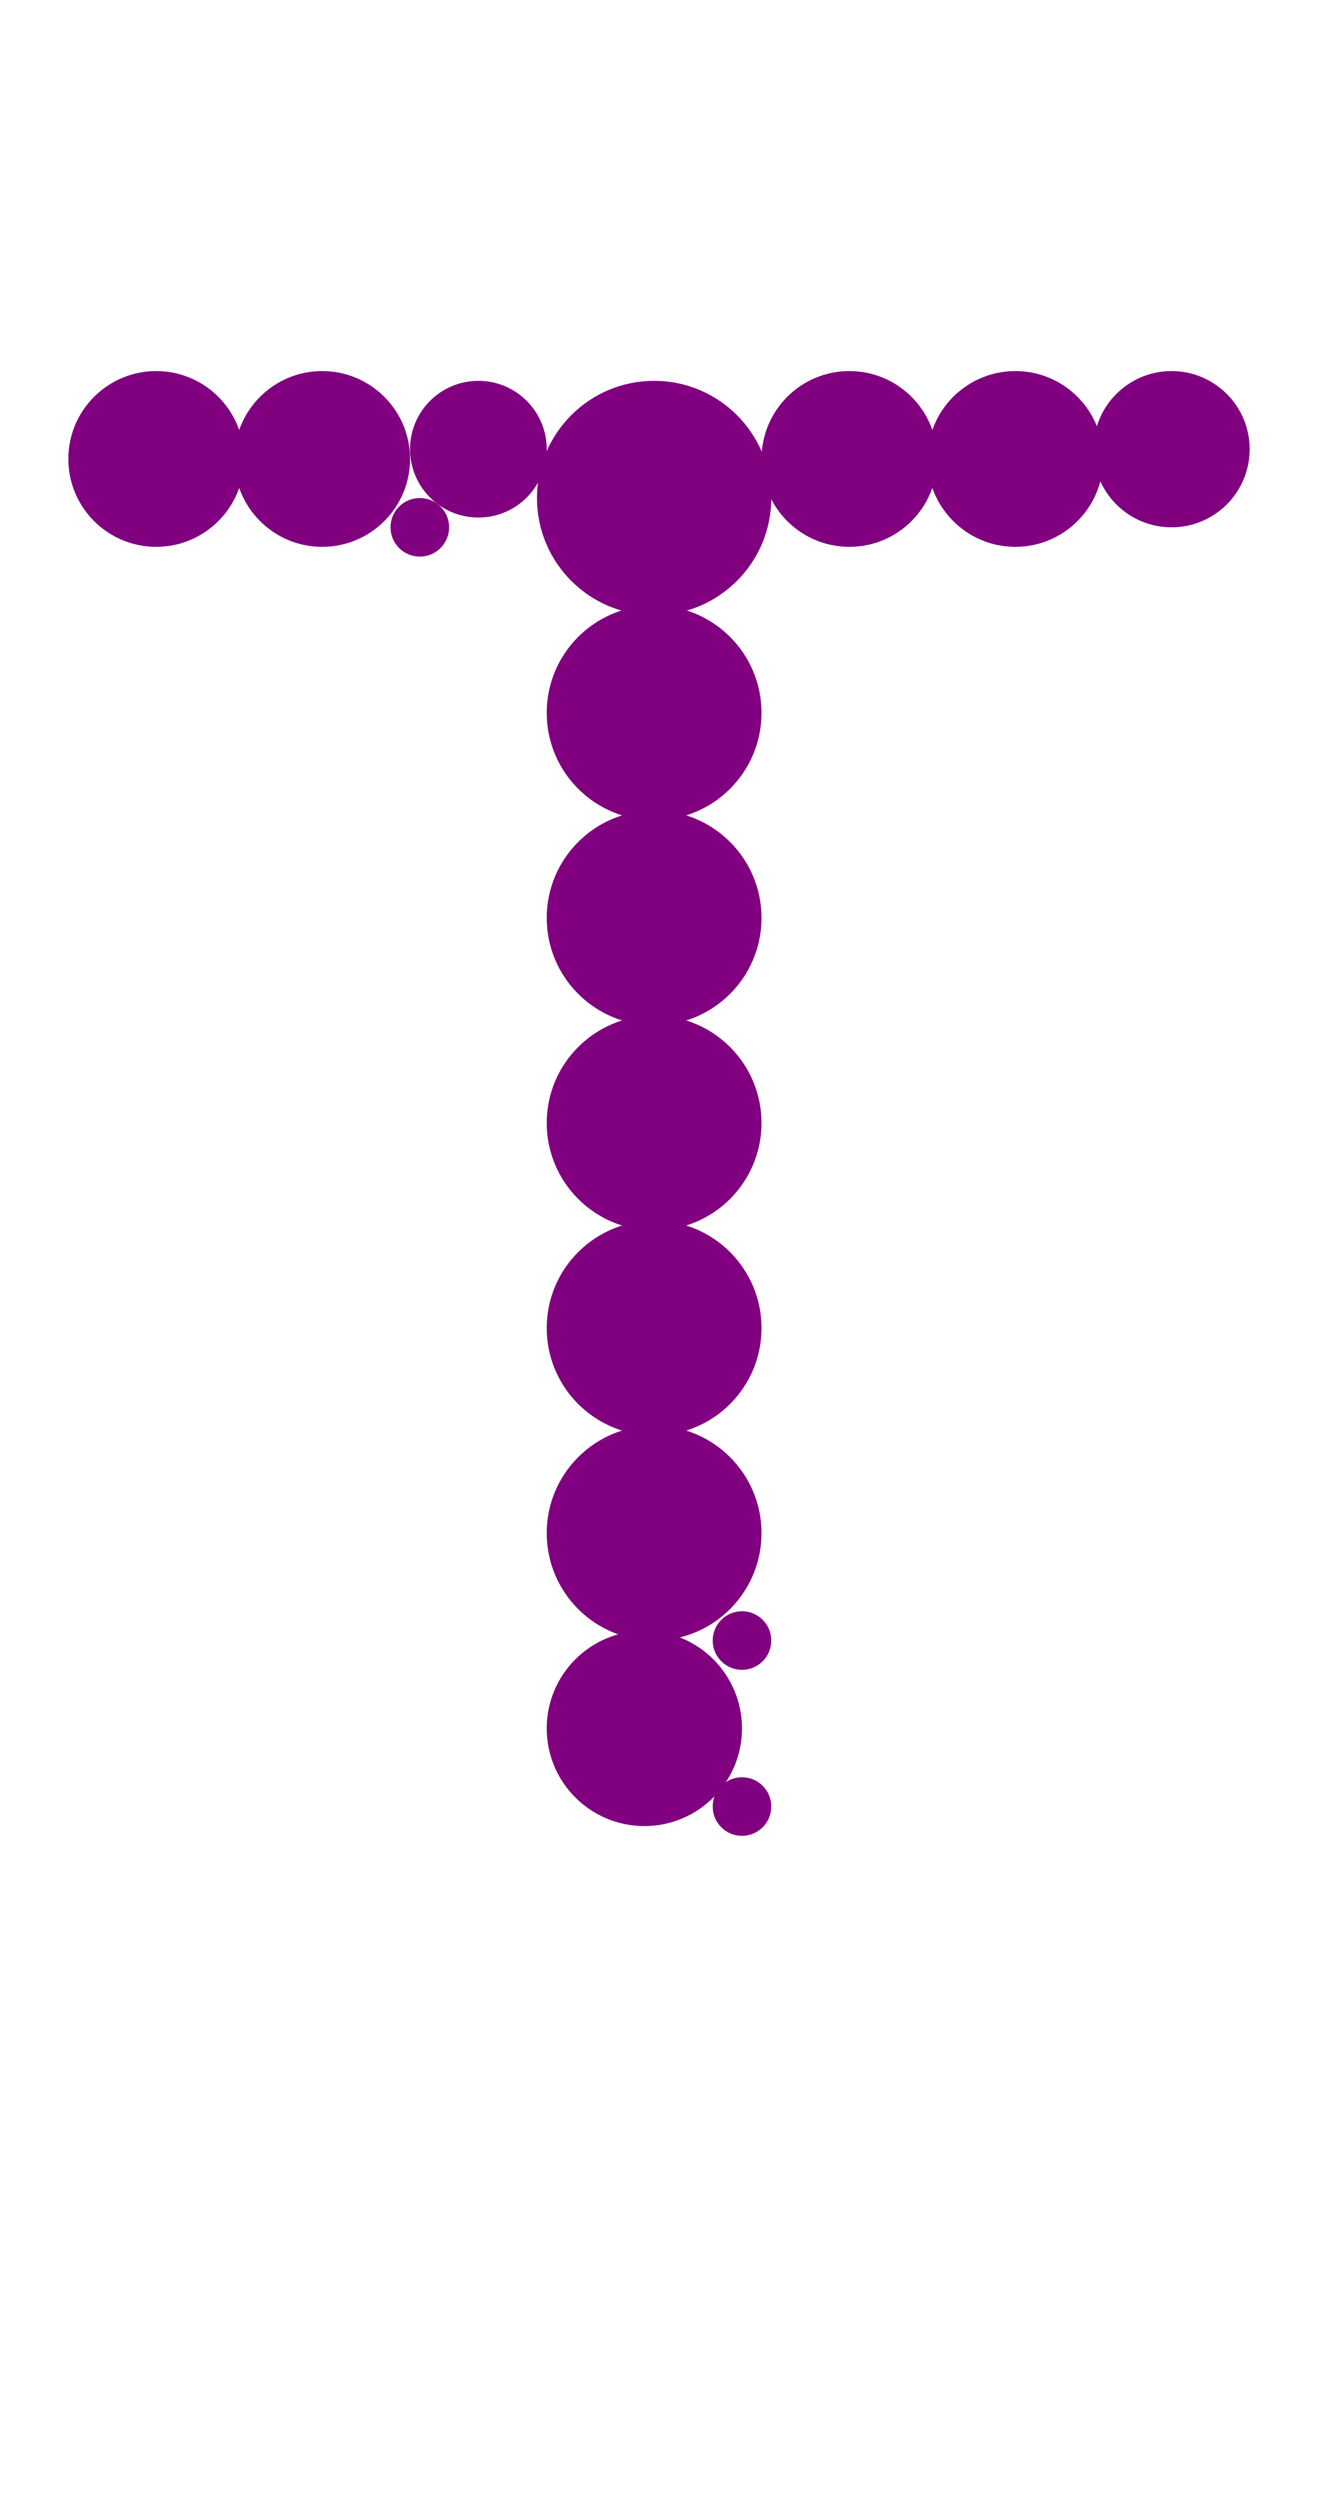 <?xml version="1.0"?>
<svg width="135" height="256">
  <circle cx="67" cy="51" r="12" fill="#800080" />
  <circle cx="67" cy="73" r="11" fill="#800080" />
  <circle cx="67" cy="94" r="11" fill="#800080" />
  <circle cx="67" cy="115" r="11" fill="#800080" />
  <circle cx="67" cy="136" r="11" fill="#800080" />
  <circle cx="67" cy="157" r="11" fill="#800080" />
  <circle cx="66" cy="177" r="10" fill="#800080" />
  <circle cx="16" cy="47" r="9" fill="#800080" />
  <circle cx="33" cy="47" r="9" fill="#800080" />
  <circle cx="87" cy="47" r="9" fill="#800080" />
  <circle cx="104" cy="47" r="9" fill="#800080" />
  <circle cx="120" cy="46" r="8" fill="#800080" />
  <circle cx="49" cy="46" r="7" fill="#800080" />
  <circle cx="43" cy="54" r="3" fill="#800080" />
  <circle cx="76" cy="168" r="3" fill="#800080" />
  <circle cx="76" cy="185" r="3" fill="#800080" />
</svg>
